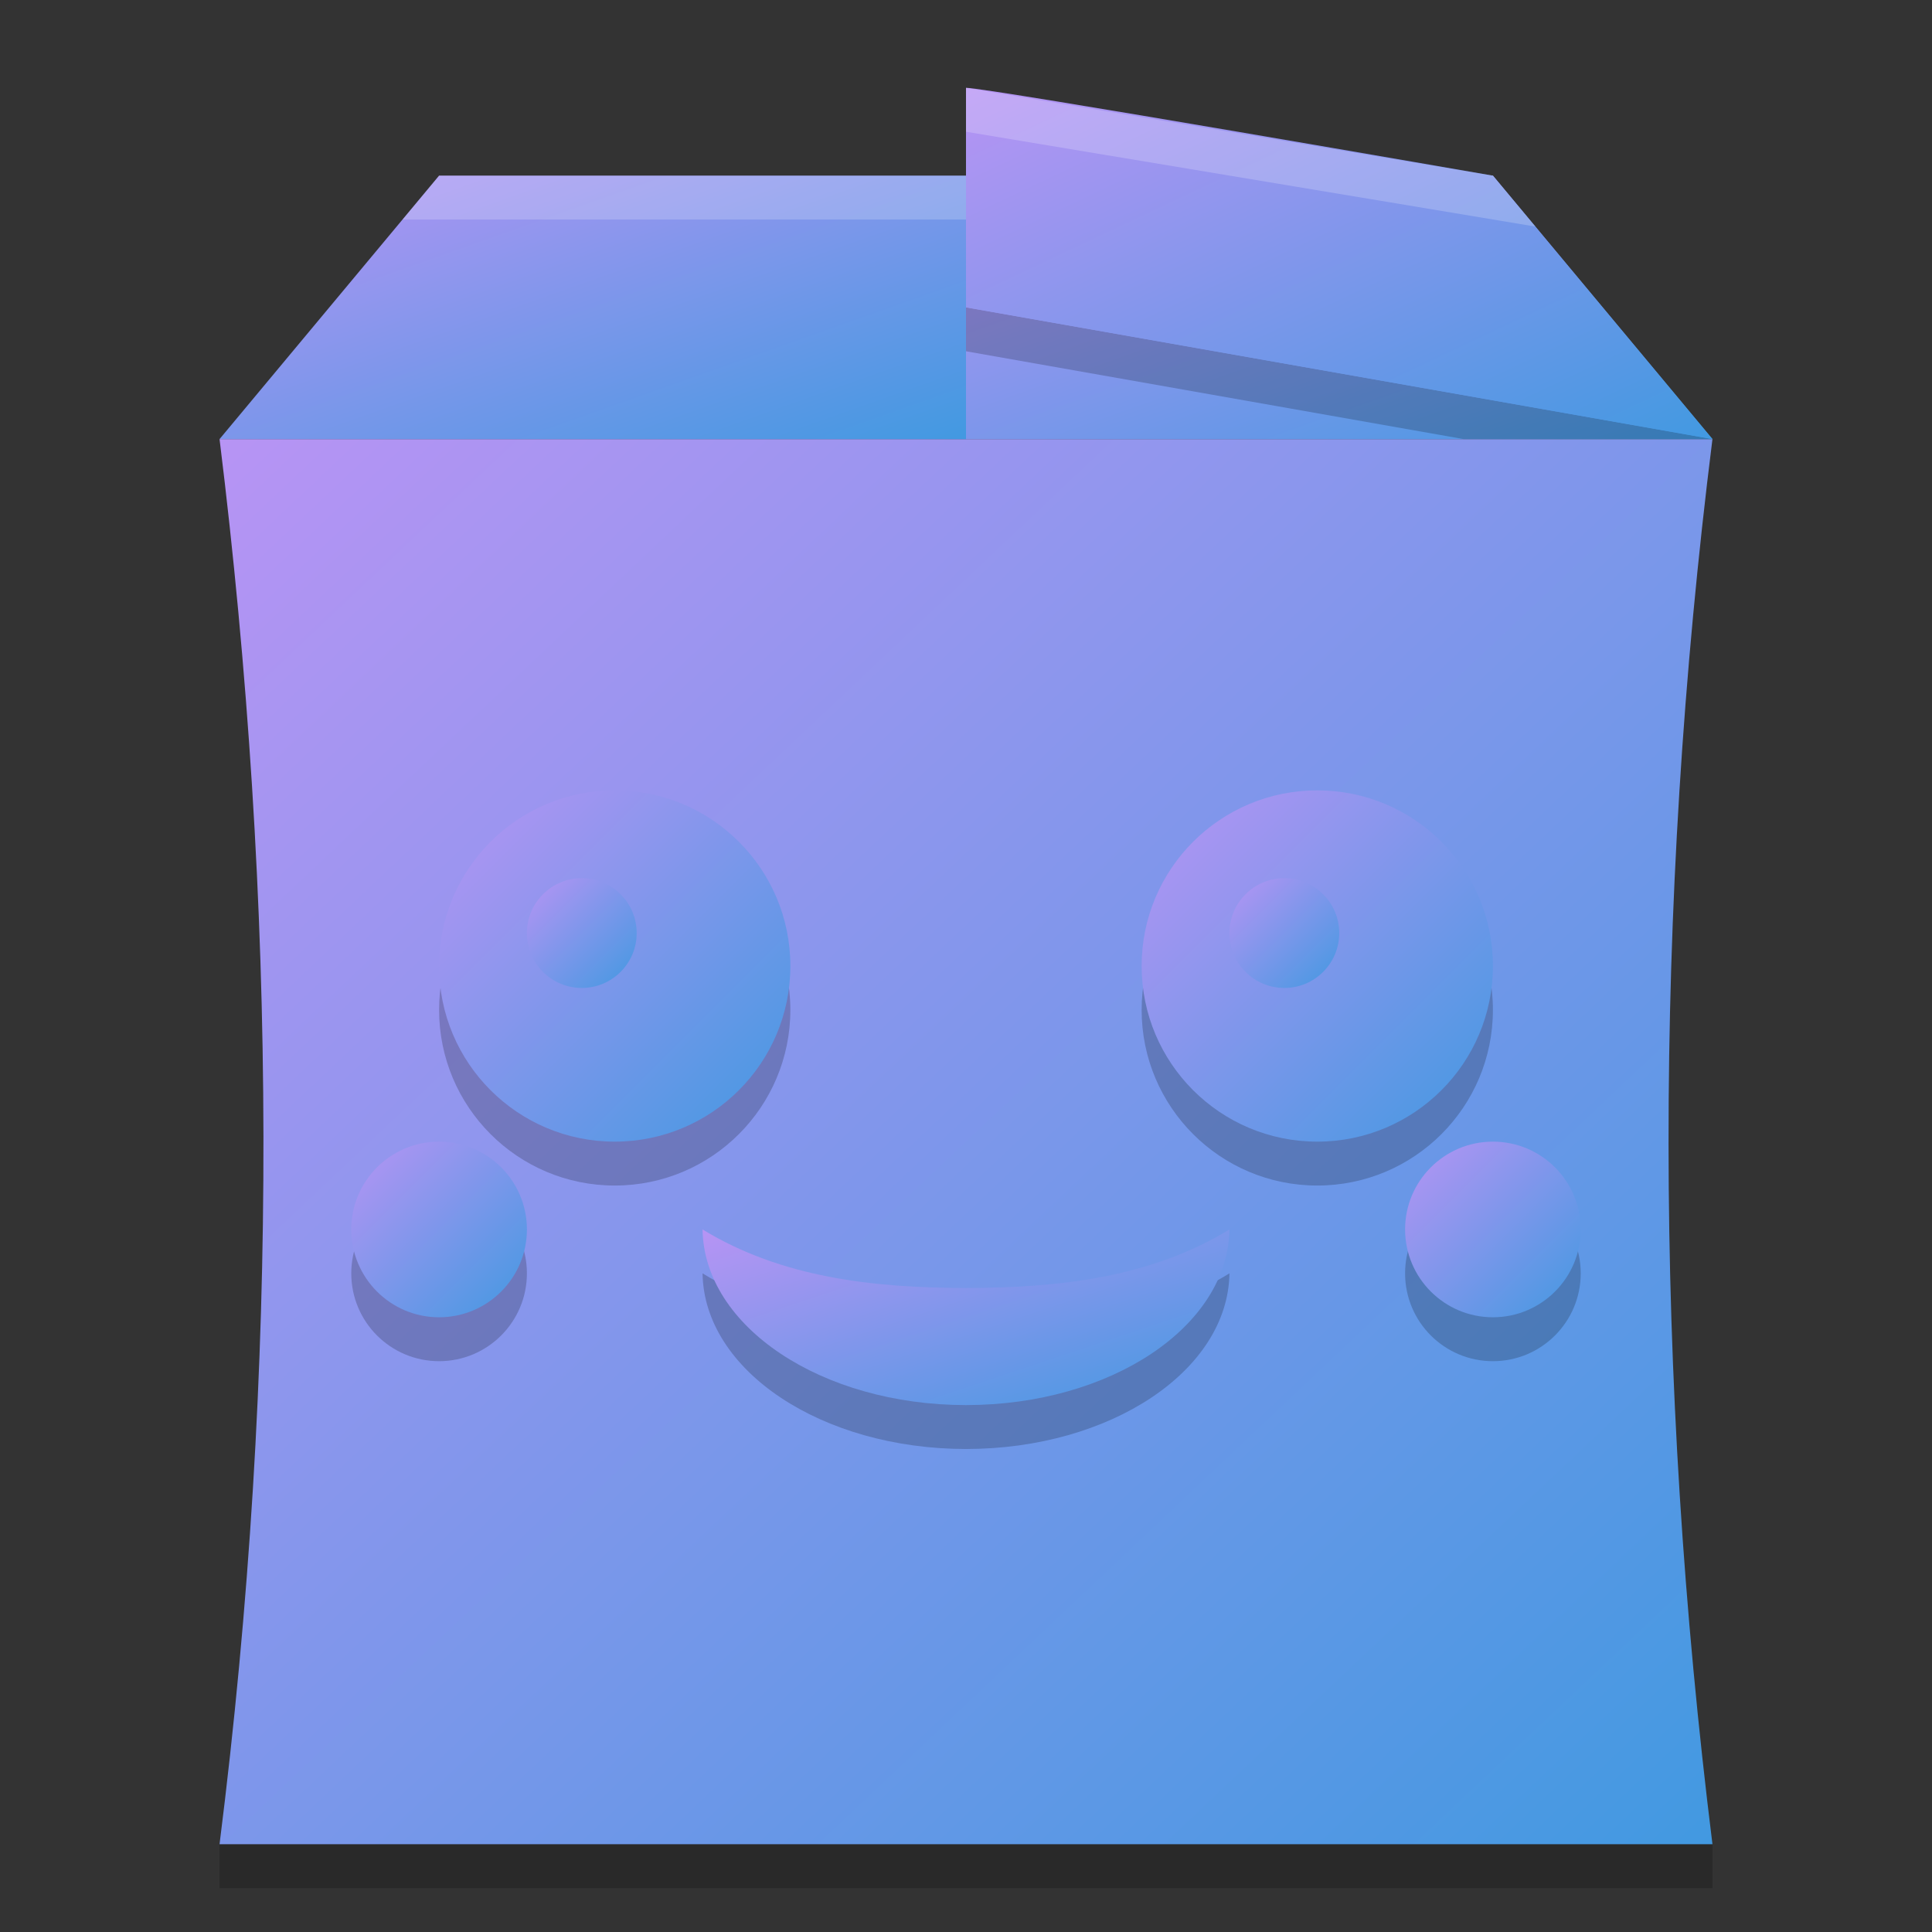 <svg width="22" height="22" version="1.1" xmlns="http://www.w3.org/2000/svg"><rect width="100%" height="100%" fill="#333333" stroke="none"/><defs>
<linearGradient id="ucPurpleBlue" x1="0%" y1="0%" x2="100%" y2="100%">
  <stop offset="0%" style="stop-color:#B794F4;stop-opacity:1"/>
  <stop offset="100%" style="stop-color:#4299E1;stop-opacity:1"/>
</linearGradient>
</defs>
 <path d="m2.5 21h17v0.5h-17z" opacity=".2"/>
 <path d="m2.5 5h17c-0.673 5.363-0.66 10.696 0 16h-17c0.684-5.418 0.649-10.747 0-16z" fill="url(#ucPurpleBlue)"/>
 <path d="m11 2v3h8.5l-2.5-3z" fill="url(#ucPurpleBlue)"/>
 <path d="m5 2h6v3h-8.5z" fill="url(#ucPurpleBlue)"/>
 <path d="m5 2-0.416 0.5h6.416v-0.5z" fill="#fff" opacity=".2"/>
 <path d="m11 3.5v0.5l5.666 1h2.834z" opacity=".2"/>
 <path d="m11 1c0.251 0 6 1 6 1l2.5 3-8.5-1.5z" fill="url(#ucPurpleBlue)"/>
 <path d="m11 1v0.5l6.484 1.08-0.484-0.58z" fill="#fff" opacity=".2"/>
 <path d="m8 14.5c0.017 1.107 1.355 1.999 3 2 1.645-6e-4 2.983-0.892 3-2-0.899 0.549-1.938 0.664-3 0.667-1.062-0.003-2.101-0.118-3-0.667z" opacity=".2"/>
 <path d="m8 14c0.017 1.107 1.355 1.999 3 2 1.645-6e-4 2.983-0.892 3-2-0.899 0.549-1.938 0.664-3 0.667-1.062-0.003-2.101-0.118-3-0.667z" fill="url(#ucPurpleBlue)"/>
 <circle cx="5" cy="14.5" r="1" opacity=".2"/>
 <circle cx="5" cy="14" r="1" fill="url(#ucPurpleBlue)"/>
 <circle cx="17" cy="14.5" r="1" opacity=".2"/>
 <circle cx="17" cy="14" r="1" fill="url(#ucPurpleBlue)"/>
 <circle cx="7" cy="11.5" r="2" opacity=".2"/>
 <circle cx="7" cy="11" r="2" fill="url(#ucPurpleBlue)"/>
 <circle cx="6.625" cy="10.625" r=".625" fill="url(#ucPurpleBlue)"/>
 <circle cx="15" cy="11.5" r="2" opacity=".2"/>
 <circle cx="15" cy="11" r="2" fill="url(#ucPurpleBlue)"/>
 <circle cx="14.625" cy="10.625" r=".625" fill="url(#ucPurpleBlue)"/>
</svg>
